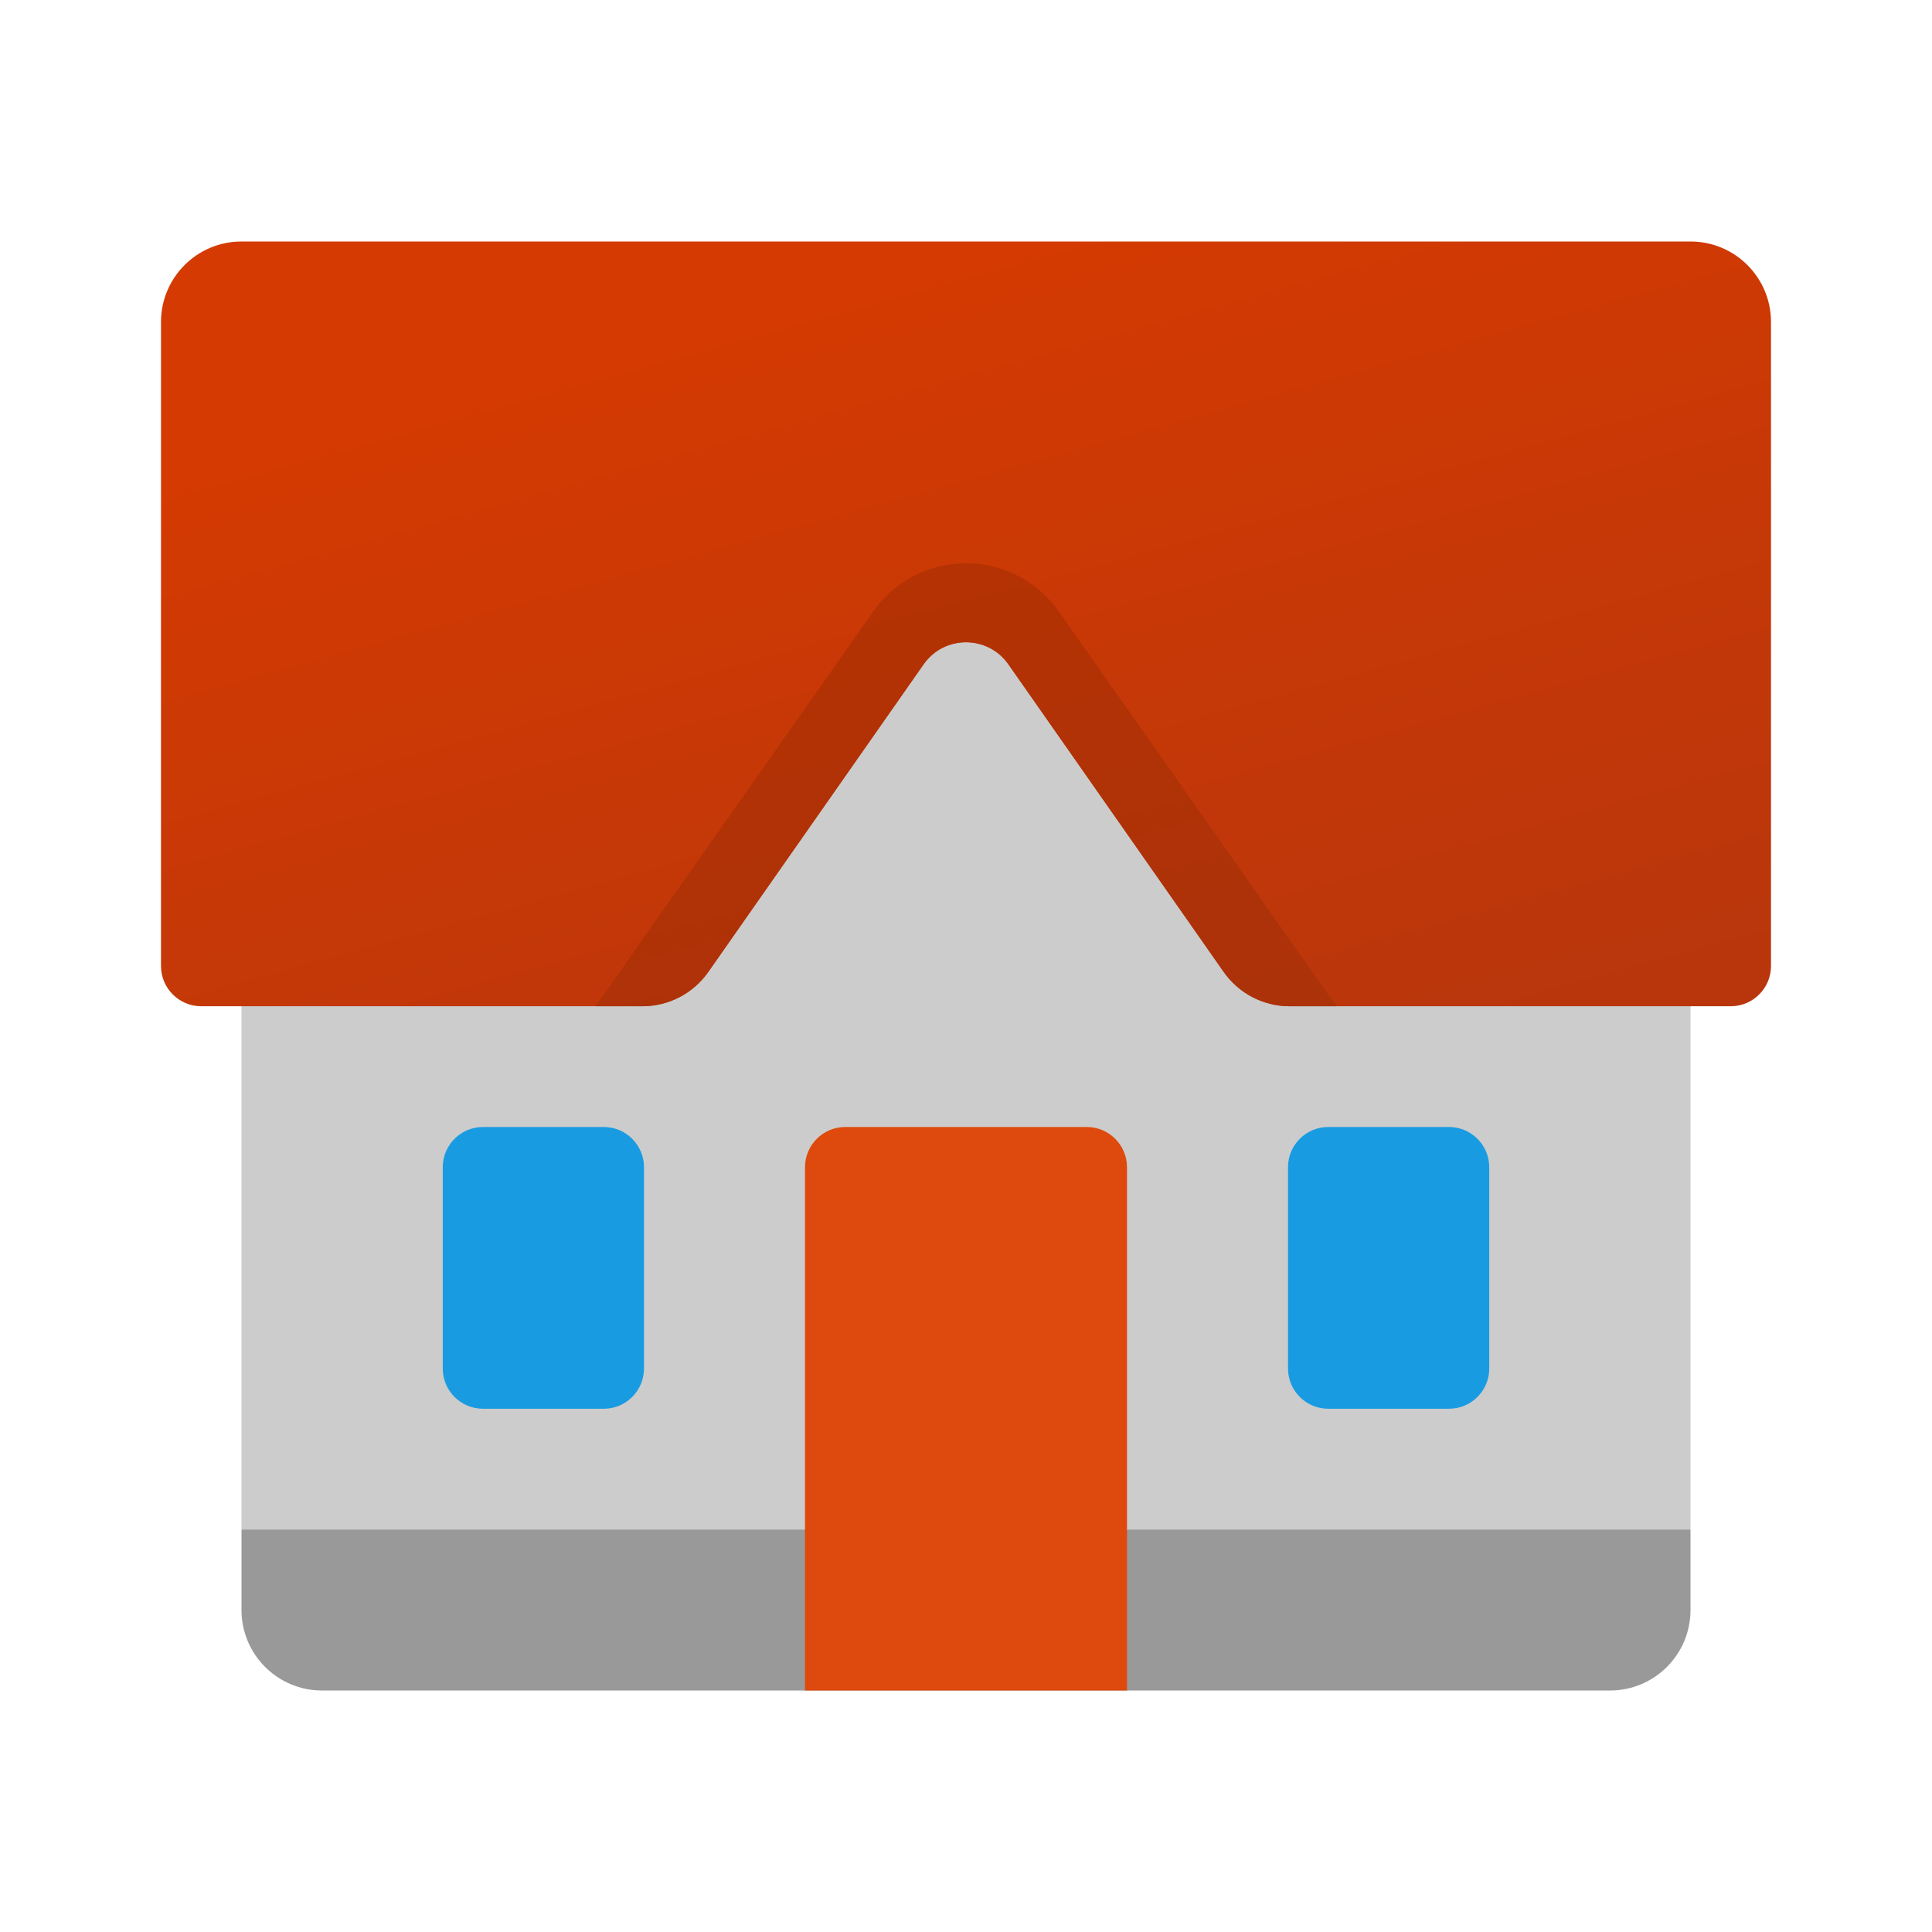 <svg xmlns="http://www.w3.org/2000/svg" viewBox="0 0 48 48" width="100px" height="100px"><path fill="#ccc" d="M42,38H6V15h36V38z"/><path fill="#999" d="M6,38h36v2c0,1.105-0.895,2-2,2H8c-1.105,0-2-0.895-2-2V38z"/><linearGradient id="3eU32cbb9jLcQ4yOcMXRga" x1="21.583" x2="27.356" y1="7.189" y2="28.071" gradientUnits="userSpaceOnUse"><stop offset="0" stop-color="#d43a02"/><stop offset="1" stop-color="#b9360c"/></linearGradient><path fill="url(#3eU32cbb9jLcQ4yOcMXRga)" d="M43,25H32.041c-0.653,0-1.264-0.318-1.638-0.853l-5.349-7.642	c-0.512-0.731-1.595-0.731-2.107,0l-5.349,7.642C17.223,24.682,16.611,25,15.959,25H5c-0.552,0-1-0.448-1-1V8c0-1.105,0.895-2,2-2	h36c1.105,0,2,0.895,2,2v16C44,24.552,43.552,25,43,25z"/><path fill="#de490d" d="M21,28h6c0.552,0,1,0.448,1,1v13h-8V29C20,28.448,20.448,28,21,28z"/><path fill="#199be2" d="M33,28h3c0.552,0,1,0.448,1,1v5c0,0.552-0.448,1-1,1h-3c-0.552,0-1-0.448-1-1v-5	C32,28.448,32.448,28,33,28z"/><path fill="#199be2" d="M12,28h3c0.552,0,1,0.448,1,1v5c0,0.552-0.448,1-1,1h-3c-0.552,0-1-0.448-1-1v-5	C11,28.448,11.448,28,12,28z"/><linearGradient id="3eU32cbb9jLcQ4yOcMXRgb" x1="19.948" x2="24.787" y1="8.863" y2="28.133" gradientUnits="userSpaceOnUse"><stop offset="0" stop-color="#b83200"/><stop offset="1" stop-color="#ab320b"/></linearGradient><path fill="url(#3eU32cbb9jLcQ4yOcMXRgb)" d="M26.303,15.191c-1.121-1.594-3.484-1.594-4.606,0L14.796,25h1.163	c0.653,0,1.264-0.318,1.638-0.853l5.349-7.642c0.512-0.731,1.595-0.731,2.107,0l5.349,7.642C30.777,24.682,31.389,25,32.041,25	h1.163L26.303,15.191z"/></svg>